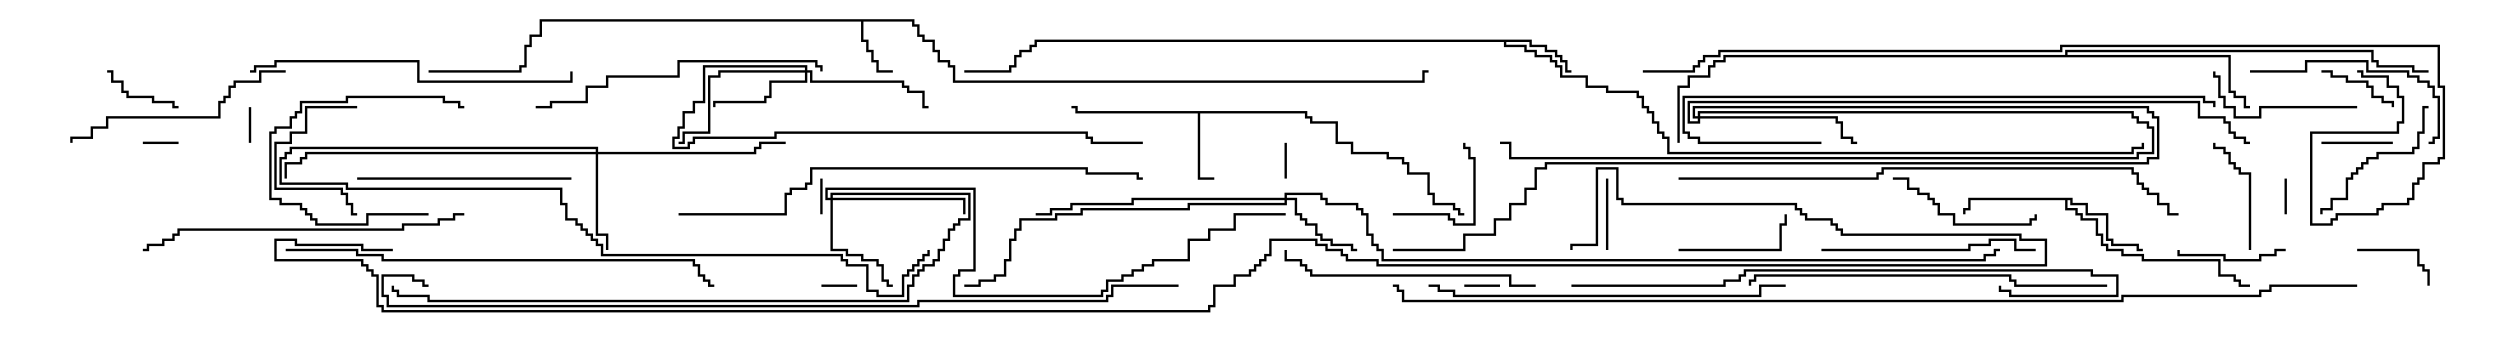 <svg version="1.1" width="105" height="15" xmlns="http://www.w3.org/2000/svg"><path d="M38.407,0.807L38.407,1.021L38.621,1.021L38.621,1.45L38.836,1.45L38.836,1.664L39.264,1.664L39.264,2.093L39.479,2.093L39.479,2.521L39.907,2.521L39.907,2.736L40.121,2.736L40.121,3.379L59.736,3.379L59.736,2.95L60,2.95L60,3.05L59.836,3.05L59.836,3.479L40.021,3.479L40.021,2.836L39.807,2.836L39.807,2.621L39.379,2.621L39.379,2.193L39.164,2.193L39.164,1.764L38.736,1.764L38.736,1.55L38.521,1.55L38.521,1.121L38.307,1.121L38.307,0.907L36.264,0.907L36.264,1.664L36.479,1.664L36.479,2.093L36.693,2.093L36.693,2.521L36.907,2.521L36.907,2.95L37.5,2.95L37.5,3.05L36.807,3.05L36.807,2.621L36.593,2.621L36.593,2.193L36.379,2.193L36.379,1.764L36.164,1.764L36.164,0.907L22.764,0.907L22.764,1.55L22.336,1.55L22.336,1.979L22.121,1.979L22.121,2.836L21.907,2.836L21.907,3.05L18,3.05L18,2.95L21.807,2.95L21.807,2.736L22.021,2.736L22.021,1.879L22.236,1.879L22.236,1.45L22.664,1.45L22.664,0.807z" stroke="none"/><path d="M54.907,4.664L54.907,4.879L55.121,4.879L55.121,5.093L56.193,5.093L56.193,5.95L56.836,5.95L56.836,6.379L58.336,6.379L58.336,6.593L58.979,6.593L58.979,6.807L59.193,6.807L59.193,7.236L60.05,7.236L60.05,8.093L60.264,8.093L60.264,8.521L61.121,8.521L61.121,8.736L61.336,8.736L61.336,8.95L61.5,8.95L61.5,9.05L61.236,9.05L61.236,8.836L61.021,8.836L61.021,8.621L60.164,8.621L60.164,8.193L59.95,8.193L59.95,7.336L59.093,7.336L59.093,6.907L58.879,6.907L58.879,6.693L58.236,6.693L58.236,6.479L56.736,6.479L56.736,6.05L56.093,6.05L56.093,5.193L55.021,5.193L55.021,4.979L54.807,4.979L54.807,4.764L50.407,4.764L50.407,7.45L51,7.45L51,7.55L50.307,7.55L50.307,4.764L45.164,4.764L45.164,4.55L45,4.55L45,4.45L45.264,4.45L45.264,4.664z" stroke="none"/><path d="M64.336,1.664L64.336,1.879L64.979,1.879L64.979,2.093L65.407,2.093L65.407,2.307L65.621,2.307L65.621,2.521L65.836,2.521L65.836,2.95L66,2.95L66,3.05L65.736,3.05L65.736,2.621L65.521,2.621L65.521,2.407L65.307,2.407L65.307,2.193L64.879,2.193L64.879,1.979L64.236,1.979L64.236,1.764L63.264,1.764L63.264,1.879L64.121,1.879L64.121,2.093L64.55,2.093L64.55,2.307L65.193,2.307L65.193,2.521L65.407,2.521L65.407,2.736L65.621,2.736L65.621,3.164L66.693,3.164L66.693,3.593L67.55,3.593L67.55,3.807L68.836,3.807L68.836,4.021L69.05,4.021L69.05,4.45L69.264,4.45L69.264,4.664L69.479,4.664L69.479,5.093L69.693,5.093L69.693,5.521L69.907,5.521L69.907,5.736L70.121,5.736L70.121,6.379L89.521,6.379L89.521,6.164L89.95,6.164L89.95,6L90.05,6L90.05,6.264L89.621,6.264L89.621,6.479L70.021,6.479L70.021,5.836L69.807,5.836L69.807,5.621L69.593,5.621L69.593,5.193L69.379,5.193L69.379,4.764L69.164,4.764L69.164,4.55L68.95,4.55L68.95,4.121L68.736,4.121L68.736,3.907L67.45,3.907L67.45,3.693L66.593,3.693L66.593,3.264L65.521,3.264L65.521,2.836L65.307,2.836L65.307,2.621L65.093,2.621L65.093,2.407L64.45,2.407L64.45,2.193L64.021,2.193L64.021,1.979L63.164,1.979L63.164,1.764L43.55,1.764L43.55,1.979L43.336,1.979L43.336,2.193L42.907,2.193L42.907,2.407L42.693,2.407L42.693,2.836L42.479,2.836L42.479,3.05L40.5,3.05L40.5,2.95L42.379,2.95L42.379,2.736L42.593,2.736L42.593,2.307L42.807,2.307L42.807,2.093L43.236,2.093L43.236,1.879L43.45,1.879L43.45,1.664z" stroke="none"/><path d="M87.05,8.307L87.05,8.521L87.693,8.521L87.693,8.95L88.55,8.95L88.55,10.021L88.764,10.021L88.764,10.236L89.836,10.236L89.836,10.45L90,10.45L90,10.55L89.736,10.55L89.736,10.336L88.664,10.336L88.664,10.121L88.45,10.121L88.45,9.05L87.593,9.05L87.593,8.621L86.95,8.621L86.95,8.407L86.836,8.407L86.836,8.736L87.264,8.736L87.264,8.95L87.479,8.95L87.479,9.164L88.121,9.164L88.121,9.807L88.336,9.807L88.336,10.236L88.55,10.236L88.55,10.45L89.193,10.45L89.193,10.664L90.05,10.664L90.05,10.879L93.264,10.879L93.264,11.521L93.907,11.521L93.907,11.736L94.121,11.736L94.121,11.95L94.5,11.95L94.5,12.05L94.021,12.05L94.021,11.836L93.807,11.836L93.807,11.621L93.164,11.621L93.164,10.979L89.95,10.979L89.95,10.764L89.093,10.764L89.093,10.55L88.45,10.55L88.45,10.336L88.236,10.336L88.236,9.907L88.021,9.907L88.021,9.264L87.379,9.264L87.379,9.05L87.164,9.05L87.164,8.836L86.736,8.836L86.736,8.407L82.764,8.407L82.764,8.836L82.55,8.836L82.55,9L82.45,9L82.45,8.736L82.664,8.736L82.664,8.307z" stroke="none"/><path d="M86.736,2.307L86.736,2.093L99.693,2.093L99.693,2.521L99.907,2.521L99.907,2.736L101.407,2.736L101.407,2.95L102,2.95L102,3.05L101.307,3.05L101.307,2.836L99.807,2.836L99.807,2.621L99.593,2.621L99.593,2.193L86.836,2.193L86.836,2.307L93.693,2.307L93.693,3.807L93.907,3.807L93.907,4.021L94.336,4.021L94.336,4.45L94.5,4.45L94.5,4.55L94.236,4.55L94.236,4.121L93.807,4.121L93.807,3.907L93.593,3.907L93.593,2.407L72.479,2.407L72.479,2.621L72.05,2.621L72.05,2.836L71.836,2.836L71.836,3.264L70.979,3.264L70.979,3.693L70.55,3.693L70.55,6L70.45,6L70.45,3.593L70.879,3.593L70.879,3.164L71.736,3.164L71.736,2.736L71.95,2.736L71.95,2.521L72.379,2.521L72.379,2.307z" stroke="none"/><path d="M53.95,8.307L53.95,8.093L55.55,8.093L55.55,8.307L55.764,8.307L55.764,8.521L57.05,8.521L57.05,8.736L57.264,8.736L57.264,8.95L57.479,8.95L57.479,9.807L57.693,9.807L57.693,10.236L57.907,10.236L57.907,10.45L58.121,10.45L58.121,10.879L83.307,10.879L83.307,10.664L83.736,10.664L83.736,10.45L84,10.45L84,10.55L83.836,10.55L83.836,10.764L83.407,10.764L83.407,10.979L58.021,10.979L58.021,10.55L57.807,10.55L57.807,10.336L57.593,10.336L57.593,9.907L57.379,9.907L57.379,9.05L57.164,9.05L57.164,8.836L56.95,8.836L56.95,8.621L55.664,8.621L55.664,8.407L55.45,8.407L55.45,8.193L54.05,8.193L54.05,8.307L54.479,8.307L54.479,8.95L54.693,8.95L54.693,9.164L54.907,9.164L54.907,9.379L55.336,9.379L55.336,9.807L55.55,9.807L55.55,10.021L55.979,10.021L55.979,10.236L56.836,10.236L56.836,10.45L57,10.45L57,10.55L56.736,10.55L56.736,10.336L55.879,10.336L55.879,10.121L55.45,10.121L55.45,9.907L55.236,9.907L55.236,9.479L54.807,9.479L54.807,9.264L54.593,9.264L54.593,9.05L54.379,9.05L54.379,8.407L54.05,8.407L54.05,8.621L49.979,8.621L49.979,8.836L45.479,8.836L45.479,9.05L44.407,9.05L44.407,9.264L42.907,9.264L42.907,9.693L42.693,9.693L42.693,10.121L42.479,10.121L42.479,10.979L42.264,10.979L42.264,11.621L41.836,11.621L41.836,11.836L41.193,11.836L41.193,12.05L40.5,12.05L40.5,11.95L41.093,11.95L41.093,11.736L41.736,11.736L41.736,11.521L42.164,11.521L42.164,10.879L42.379,10.879L42.379,10.021L42.593,10.021L42.593,9.593L42.807,9.593L42.807,9.164L44.307,9.164L44.307,8.95L45.379,8.95L45.379,8.736L49.879,8.736L49.879,8.521L53.95,8.521L53.95,8.407L47.621,8.407L47.621,8.621L45.05,8.621L45.05,8.836L44.193,8.836L44.193,9.05L43.5,9.05L43.5,8.95L44.093,8.95L44.093,8.736L44.95,8.736L44.95,8.521L47.521,8.521L47.521,8.307z" stroke="none"/><path d="M25.021,6.379L25.021,6.264L12.264,6.264L12.264,6.479L12.05,6.479L12.05,6.693L11.836,6.693L11.836,7.664L14.621,7.664L14.621,7.879L23.621,7.879L23.621,8.521L23.836,8.521L23.836,9.164L24.264,9.164L24.264,9.379L24.479,9.379L24.479,9.593L24.693,9.593L24.693,9.807L24.907,9.807L24.907,10.021L25.121,10.021L25.121,10.236L25.336,10.236L25.336,10.664L35.407,10.664L35.407,10.879L35.621,10.879L35.621,11.093L36.479,11.093L36.479,12.164L36.907,12.164L36.907,12.379L37.879,12.379L37.879,11.521L38.093,11.521L38.093,11.307L38.307,11.307L38.307,11.093L38.521,11.093L38.521,10.879L38.736,10.879L38.736,10.664L38.95,10.664L38.95,10.5L39.05,10.5L39.05,10.764L38.836,10.764L38.836,10.979L38.621,10.979L38.621,11.193L38.407,11.193L38.407,11.407L38.193,11.407L38.193,11.621L37.979,11.621L37.979,12.479L36.807,12.479L36.807,12.264L36.379,12.264L36.379,11.193L35.521,11.193L35.521,10.979L35.307,10.979L35.307,10.764L25.236,10.764L25.236,10.336L25.021,10.336L25.021,10.121L24.807,10.121L24.807,9.907L24.593,9.907L24.593,9.693L24.379,9.693L24.379,9.479L24.164,9.479L24.164,9.264L23.736,9.264L23.736,8.621L23.521,8.621L23.521,7.979L14.521,7.979L14.521,7.764L11.736,7.764L11.736,6.593L11.95,6.593L11.95,6.379L12.164,6.379L12.164,6.164L25.121,6.164L25.121,6.379L31.664,6.379L31.664,6.164L31.879,6.164L31.879,5.95L33,5.95L33,6.05L31.979,6.05L31.979,6.264L31.764,6.264L31.764,6.479L25.121,6.479L25.121,9.807L25.55,9.807L25.55,10.5L25.45,10.5L25.45,9.907L25.021,9.907L25.021,6.479L12.907,6.479L12.907,6.693L12.693,6.693L12.693,6.907L12.05,6.907L12.05,7.5L11.95,7.5L11.95,6.807L12.593,6.807L12.593,6.593L12.807,6.593L12.807,6.379z" stroke="none"/><path d="M33.807,2.95L33.807,2.836L29.621,2.836L29.621,4.336L29.193,4.336L29.193,4.764L28.764,4.764L28.764,5.407L28.55,5.407L28.55,5.836L28.336,5.836L28.336,6.164L28.879,6.164L28.879,5.95L29.093,5.95L29.093,5.736L32.521,5.736L32.521,5.521L45.693,5.521L45.693,5.736L45.907,5.736L45.907,5.95L48,5.95L48,6.05L45.807,6.05L45.807,5.836L45.593,5.836L45.593,5.621L32.621,5.621L32.621,5.836L29.193,5.836L29.193,6.05L28.979,6.05L28.979,6.264L28.236,6.264L28.236,5.736L28.45,5.736L28.45,5.307L28.664,5.307L28.664,4.664L29.093,4.664L29.093,4.236L29.521,4.236L29.521,2.736L33.907,2.736L33.907,2.95L34.121,2.95L34.121,3.379L37.979,3.379L37.979,3.593L38.193,3.593L38.193,3.807L38.836,3.807L38.836,4.45L39,4.45L39,4.55L38.736,4.55L38.736,3.907L38.093,3.907L38.093,3.693L37.879,3.693L37.879,3.479L34.021,3.479L34.021,3.05L33.907,3.05L33.907,3.479L32.407,3.479L32.407,4.121L32.193,4.121L32.193,4.336L30.05,4.336L30.05,4.5L29.95,4.5L29.95,4.236L32.093,4.236L32.093,4.021L32.307,4.021L32.307,3.379L33.807,3.379L33.807,3.05L30.264,3.05L30.264,3.264L29.836,3.264L29.836,5.621L28.764,5.621L28.764,6.05L28.5,6.05L28.5,5.95L28.664,5.95L28.664,5.521L29.736,5.521L29.736,3.164L30.164,3.164L30.164,2.95z" stroke="none"/><path d="M34.879,8.307L34.879,8.093L40.764,8.093L40.764,9.264L40.336,9.264L40.336,9.479L40.121,9.479L40.121,9.693L39.907,9.693L39.907,10.121L39.693,10.121L39.693,10.55L39.479,10.55L39.479,10.979L39.264,10.979L39.264,11.193L38.836,11.193L38.836,11.407L38.621,11.407L38.621,11.621L38.407,11.621L38.407,12.05L38.193,12.05L38.193,12.693L17.95,12.693L17.95,12.479L16.664,12.479L16.664,12.264L16.45,12.264L16.45,12L16.55,12L16.55,12.164L16.764,12.164L16.764,12.379L18.05,12.379L18.05,12.593L38.093,12.593L38.093,11.95L38.307,11.95L38.307,11.521L38.521,11.521L38.521,11.307L38.736,11.307L38.736,11.093L39.164,11.093L39.164,10.879L39.379,10.879L39.379,10.45L39.593,10.45L39.593,10.021L39.807,10.021L39.807,9.593L40.021,9.593L40.021,9.379L40.236,9.379L40.236,9.164L40.664,9.164L40.664,8.193L34.979,8.193L34.979,8.307L40.55,8.307L40.55,9L40.45,9L40.45,8.407L34.979,8.407L34.979,10.45L35.621,10.45L35.621,10.664L36.264,10.664L36.264,10.879L36.907,10.879L36.907,11.093L37.121,11.093L37.121,11.736L37.336,11.736L37.336,11.95L37.5,11.95L37.5,12.05L37.236,12.05L37.236,11.836L37.021,11.836L37.021,11.193L36.807,11.193L36.807,10.979L36.164,10.979L36.164,10.764L35.521,10.764L35.521,10.55L34.879,10.55L34.879,8.407L34.664,8.407L34.664,7.879L40.979,7.879L40.979,11.407L40.336,11.407L40.336,11.621L40.121,11.621L40.121,12.379L46.236,12.379L46.236,12.164L46.45,12.164L46.45,11.736L47.093,11.736L47.093,11.521L47.521,11.521L47.521,11.307L47.95,11.307L47.95,11.093L48.379,11.093L48.379,10.879L49.879,10.879L49.879,10.021L50.736,10.021L50.736,9.593L51.807,9.593L51.807,8.95L54,8.95L54,9.05L51.907,9.05L51.907,9.693L50.836,9.693L50.836,10.121L49.979,10.121L49.979,10.979L48.479,10.979L48.479,11.193L48.05,11.193L48.05,11.407L47.621,11.407L47.621,11.621L47.193,11.621L47.193,11.836L46.55,11.836L46.55,12.264L46.336,12.264L46.336,12.479L40.021,12.479L40.021,11.521L40.236,11.521L40.236,11.307L40.879,11.307L40.879,7.979L34.764,7.979L34.764,8.307z" stroke="none"/><path d="M71.307,4.879L71.307,4.664L89.621,4.664L89.621,4.879L89.836,4.879L89.836,5.093L90.264,5.093L90.264,5.307L90.479,5.307L90.479,6.479L89.836,6.479L89.836,6.693L63.379,6.693L63.379,6.05L63,6.05L63,5.95L63.479,5.95L63.479,6.593L89.736,6.593L89.736,6.379L90.379,6.379L90.379,5.407L90.164,5.407L90.164,5.193L89.736,5.193L89.736,4.979L89.521,4.979L89.521,4.764L71.407,4.764L71.407,4.879L77.193,4.879L77.193,5.093L77.407,5.093L77.407,5.736L77.836,5.736L77.836,5.95L78,5.95L78,6.05L77.736,6.05L77.736,5.836L77.307,5.836L77.307,5.193L77.093,5.193L77.093,4.979L71.407,4.979L71.407,5.193L70.879,5.193L70.879,4.236L92.407,4.236L92.407,4.879L93.479,4.879L93.479,5.093L93.693,5.093L93.693,5.521L93.907,5.521L93.907,5.736L94.336,5.736L94.336,5.95L94.5,5.95L94.5,6.05L94.236,6.05L94.236,5.836L93.807,5.836L93.807,5.621L93.593,5.621L93.593,5.193L93.379,5.193L93.379,4.979L92.307,4.979L92.307,4.336L70.979,4.336L70.979,5.093L71.307,5.093L71.307,4.979L71.093,4.979L71.093,4.45L90.264,4.45L90.264,4.664L90.479,4.664L90.479,4.879L90.693,4.879L90.693,6.693L90.264,6.693L90.264,6.907L64.979,6.907L64.979,7.121L64.55,7.121L64.55,7.979L64.121,7.979L64.121,8.621L63.479,8.621L63.479,9.264L62.836,9.264L62.836,9.907L61.55,9.907L61.55,10.55L58.5,10.55L58.5,10.45L61.45,10.45L61.45,9.807L62.736,9.807L62.736,9.164L63.379,9.164L63.379,8.521L64.021,8.521L64.021,7.879L64.45,7.879L64.45,7.021L64.879,7.021L64.879,6.807L90.164,6.807L90.164,6.593L90.593,6.593L90.593,4.979L90.379,4.979L90.379,4.764L90.164,4.764L90.164,4.55L71.193,4.55L71.193,4.879z" stroke="none"/><path d="M10.45,4.5L10.55,4.5L10.55,6L10.45,6z" stroke="none"/><path d="M6,6.05L6,5.95L7.5,5.95L7.5,6.05z" stroke="none"/><path d="M36,11.95L36,12.05L34.5,12.05L34.5,11.95z" stroke="none"/><path d="M53.95,6L54.05,6L54.05,7.5L53.95,7.5z" stroke="none"/><path d="M96.05,9L95.95,9L95.95,7.5L96.05,7.5z" stroke="none"/><path d="M63,11.95L63,12.05L61.5,12.05L61.5,11.95z" stroke="none"/><path d="M34.55,9L34.45,9L34.45,7.5L34.55,7.5z" stroke="none"/><path d="M67.55,10.5L67.45,10.5L67.45,7.5L67.55,7.5z" stroke="none"/><path d="M97.5,6.05L97.5,5.95L100.5,5.95L100.5,6.05z" stroke="none"/><path d="M99,10.55L99,10.45L101.621,10.45L101.621,11.093L101.836,11.093L101.836,11.307L102.05,11.307L102.05,12L101.95,12L101.95,11.407L101.736,11.407L101.736,11.193L101.521,11.193L101.521,10.55z" stroke="none"/><path d="M97.5,3.05L97.5,2.95L97.979,2.95L97.979,3.164L98.621,3.164L98.621,3.379L99.479,3.379L99.479,3.593L99.693,3.593L99.693,4.021L100.121,4.021L100.121,4.236L100.55,4.236L100.55,4.5L100.45,4.5L100.45,4.336L100.021,4.336L100.021,4.121L99.593,4.121L99.593,3.693L99.379,3.693L99.379,3.479L98.521,3.479L98.521,3.264L97.879,3.264L97.879,3.05z" stroke="none"/><path d="M7.5,4.45L7.5,4.55L7.236,4.55L7.236,4.336L6.379,4.336L6.379,4.121L5.307,4.121L5.307,3.907L5.093,3.907L5.093,3.479L4.664,3.479L4.664,3.05L4.5,3.05L4.5,2.95L4.764,2.95L4.764,3.379L5.193,3.379L5.193,3.807L5.407,3.807L5.407,4.021L6.479,4.021L6.479,4.236L7.336,4.236L7.336,4.45z" stroke="none"/><path d="M58.5,9.05L58.5,8.95L60.907,8.95L60.907,9.164L61.121,9.164L61.121,9.379L61.879,9.379L61.879,6.693L61.664,6.693L61.664,6.264L61.45,6.264L61.45,6L61.55,6L61.55,6.164L61.764,6.164L61.764,6.593L61.979,6.593L61.979,9.479L61.021,9.479L61.021,9.264L60.807,9.264L60.807,9.05z" stroke="none"/><path d="M96,10.45L96,10.55L95.621,10.55L95.621,10.764L94.979,10.764L94.979,10.979L93.379,10.979L93.379,10.764L91.45,10.764L91.45,10.5L91.55,10.5L91.55,10.664L93.479,10.664L93.479,10.879L94.879,10.879L94.879,10.664L95.521,10.664L95.521,10.45z" stroke="none"/><path d="M15,4.45L15,4.55L12.907,4.55L12.907,5.621L12.264,5.621L12.264,6.05L11.621,6.05L11.621,7.879L14.407,7.879L14.407,8.093L14.621,8.093L14.621,8.521L14.836,8.521L14.836,8.95L15,8.95L15,9.05L14.736,9.05L14.736,8.621L14.521,8.621L14.521,8.193L14.307,8.193L14.307,7.979L11.521,7.979L11.521,5.95L12.164,5.95L12.164,5.521L12.807,5.521L12.807,4.45z" stroke="none"/><path d="M94.55,10.5L94.45,10.5L94.45,7.336L94.021,7.336L94.021,7.121L93.807,7.121L93.807,6.907L93.593,6.907L93.593,6.479L93.379,6.479L93.379,6.264L92.95,6.264L92.95,6L93.05,6L93.05,6.164L93.479,6.164L93.479,6.379L93.693,6.379L93.693,6.807L93.907,6.807L93.907,7.021L94.121,7.021L94.121,7.236L94.55,7.236z" stroke="none"/><path d="M18,8.95L18,9.05L15.479,9.05L15.479,9.479L13.236,9.479L13.236,9.264L13.021,9.264L13.021,9.05L12.807,9.05L12.807,8.836L12.593,8.836L12.593,8.621L11.736,8.621L11.736,8.407L11.307,8.407L11.307,5.521L11.521,5.521L11.521,5.307L12.164,5.307L12.164,4.879L12.379,4.879L12.379,4.664L12.593,4.664L12.593,4.236L14.521,4.236L14.521,4.021L18.693,4.021L18.693,4.236L19.336,4.236L19.336,4.45L19.5,4.45L19.5,4.55L19.236,4.55L19.236,4.336L18.593,4.336L18.593,4.121L14.621,4.121L14.621,4.336L12.693,4.336L12.693,4.764L12.479,4.764L12.479,4.979L12.264,4.979L12.264,5.407L11.621,5.407L11.621,5.621L11.407,5.621L11.407,8.307L11.836,8.307L11.836,8.521L12.693,8.521L12.693,8.736L12.907,8.736L12.907,8.95L13.121,8.95L13.121,9.164L13.336,9.164L13.336,9.379L15.379,9.379L15.379,8.95z" stroke="none"/><path d="M70.5,10.55L70.5,10.45L74.736,10.45L74.736,9.379L74.95,9.379L74.95,9L75.05,9L75.05,9.479L74.836,9.479L74.836,10.55z" stroke="none"/><path d="M99,4.45L99,4.55L94.979,4.55L94.979,4.979L93.807,4.979L93.807,4.55L93.379,4.55L93.379,4.121L93.164,4.121L93.164,3.264L92.95,3.264L92.95,3L93.05,3L93.05,3.164L93.264,3.164L93.264,4.021L93.479,4.021L93.479,4.45L93.907,4.45L93.907,4.879L94.879,4.879L94.879,4.45z" stroke="none"/><path d="M79.5,7.55L79.5,7.45L80.193,7.45L80.193,7.879L80.621,7.879L80.621,8.093L81.05,8.093L81.05,8.307L81.264,8.307L81.264,8.521L81.479,8.521L81.479,8.95L82.121,8.95L82.121,9.379L85.236,9.379L85.236,9.164L85.45,9.164L85.45,9L85.55,9L85.55,9.264L85.336,9.264L85.336,9.479L82.021,9.479L82.021,9.05L81.379,9.05L81.379,8.621L81.164,8.621L81.164,8.407L80.95,8.407L80.95,8.193L80.521,8.193L80.521,7.979L80.093,7.979L80.093,7.55z" stroke="none"/><path d="M102,4.45L102,4.55L101.836,4.55L101.836,5.621L101.621,5.621L101.621,6.264L101.407,6.264L101.407,6.479L99.907,6.479L99.907,6.693L99.479,6.693L99.479,6.907L99.264,6.907L99.264,7.121L99.05,7.121L99.05,7.336L98.836,7.336L98.836,7.55L98.621,7.55L98.621,8.407L97.979,8.407L97.979,8.836L97.55,8.836L97.55,9L97.45,9L97.45,8.736L97.879,8.736L97.879,8.307L98.521,8.307L98.521,7.45L98.736,7.45L98.736,7.236L98.95,7.236L98.95,7.021L99.164,7.021L99.164,6.807L99.379,6.807L99.379,6.593L99.807,6.593L99.807,6.379L101.307,6.379L101.307,6.164L101.521,6.164L101.521,5.521L101.736,5.521L101.736,4.45z" stroke="none"/><path d="M94.5,3.05L94.5,2.95L96.807,2.95L96.807,2.521L99.479,2.521L99.479,2.95L101.193,2.95L101.193,3.164L101.621,3.164L101.621,3.379L102.05,3.379L102.05,3.593L102.264,3.593L102.264,4.021L102.479,4.021L102.479,5.836L102.264,5.836L102.264,6.05L102,6.05L102,5.95L102.164,5.95L102.164,5.736L102.379,5.736L102.379,4.121L102.164,4.121L102.164,3.693L101.95,3.693L101.95,3.479L101.521,3.479L101.521,3.264L101.093,3.264L101.093,3.05L99.379,3.05L99.379,2.621L96.907,2.621L96.907,3.05z" stroke="none"/><path d="M76.5,10.55L76.5,10.45L82.664,10.45L82.664,10.236L83.521,10.236L83.521,10.021L84.693,10.021L84.693,10.45L85.5,10.45L85.5,10.55L84.593,10.55L84.593,10.121L83.621,10.121L83.621,10.336L82.764,10.336L82.764,10.55z" stroke="none"/><path d="M15,7.55L15,7.45L24,7.45L24,7.55z" stroke="none"/><path d="M12,2.95L12,3.05L10.979,3.05L10.979,3.479L9.907,3.479L9.907,3.693L9.693,3.693L9.693,4.121L9.479,4.121L9.479,4.336L9.264,4.336L9.264,4.979L4.55,4.979L4.55,5.407L3.907,5.407L3.907,5.836L3.05,5.836L3.05,6L2.95,6L2.95,5.736L3.807,5.736L3.807,5.307L4.45,5.307L4.45,4.879L9.164,4.879L9.164,4.236L9.379,4.236L9.379,4.021L9.593,4.021L9.593,3.593L9.807,3.593L9.807,3.379L10.879,3.379L10.879,2.95z" stroke="none"/><path d="M64.5,11.95L64.5,12.05L63.379,12.05L63.379,11.621L55.021,11.621L55.021,11.407L54.807,11.407L54.807,11.193L54.593,11.193L54.593,10.979L53.95,10.979L53.95,10.5L54.05,10.5L54.05,10.879L54.693,10.879L54.693,11.093L54.907,11.093L54.907,11.307L55.121,11.307L55.121,11.521L63.479,11.521L63.479,11.95z" stroke="none"/><path d="M34.55,3L34.45,3L34.45,2.836L34.236,2.836L34.236,2.621L28.55,2.621L28.55,3.264L25.55,3.264L25.55,3.693L24.693,3.693L24.693,4.336L23.193,4.336L23.193,4.55L22.5,4.55L22.5,4.45L23.093,4.45L23.093,4.236L24.593,4.236L24.593,3.593L25.45,3.593L25.45,3.164L28.45,3.164L28.45,2.521L34.336,2.521L34.336,2.736L34.55,2.736z" stroke="none"/><path d="M10.5,3.05L10.5,2.95L10.664,2.95L10.664,2.736L11.521,2.736L11.521,2.521L17.621,2.521L17.621,3.379L23.95,3.379L23.95,3L24.05,3L24.05,3.479L17.521,3.479L17.521,2.621L11.621,2.621L11.621,2.836L10.764,2.836L10.764,3.05z" stroke="none"/><path d="M19.5,8.95L19.5,9.05L19.121,9.05L19.121,9.264L18.479,9.264L18.479,9.479L16.979,9.479L16.979,9.693L7.55,9.693L7.55,9.907L7.336,9.907L7.336,10.121L6.907,10.121L6.907,10.336L6.264,10.336L6.264,10.55L6,10.55L6,10.45L6.164,10.45L6.164,10.236L6.807,10.236L6.807,10.021L7.236,10.021L7.236,9.807L7.45,9.807L7.45,9.593L16.879,9.593L16.879,9.379L18.379,9.379L18.379,9.164L19.021,9.164L19.021,8.95z" stroke="none"/><path d="M60,12.05L60,11.95L60.479,11.95L60.479,12.164L61.121,12.164L61.121,12.379L73.879,12.379L73.879,11.95L75,11.95L75,12.05L73.979,12.05L73.979,12.479L61.021,12.479L61.021,12.264L60.379,12.264L60.379,12.05z" stroke="none"/><path d="M88.5,11.95L88.5,12.05L84.593,12.05L84.593,11.836L84.379,11.836L84.379,11.621L73.764,11.621L73.764,11.836L73.55,11.836L73.55,12L73.45,12L73.45,11.736L73.664,11.736L73.664,11.521L84.479,11.521L84.479,11.736L84.693,11.736L84.693,11.95z" stroke="none"/><path d="M76.5,5.95L76.5,6.05L71.307,6.05L71.307,5.836L70.879,5.836L70.879,5.621L70.664,5.621L70.664,4.021L92.621,4.021L92.621,4.236L93.05,4.236L93.05,4.5L92.95,4.5L92.95,4.336L92.521,4.336L92.521,4.121L70.764,4.121L70.764,5.521L70.979,5.521L70.979,5.736L71.407,5.736L71.407,5.95z" stroke="none"/><path d="M66,12.05L66,11.95L72.379,11.95L72.379,11.736L73.021,11.736L73.021,11.521L73.236,11.521L73.236,11.307L87.907,11.307L87.907,11.521L88.979,11.521L88.979,12.479L84.379,12.479L84.379,12.264L83.95,12.264L83.95,12L84.05,12L84.05,12.164L84.479,12.164L84.479,12.379L88.879,12.379L88.879,11.621L87.807,11.621L87.807,11.407L73.336,11.407L73.336,11.621L73.121,11.621L73.121,11.836L72.479,11.836L72.479,12.05z" stroke="none"/><path d="M12,10.55L12,10.45L15.05,10.45L15.05,10.664L16.121,10.664L16.121,10.879L29.193,10.879L29.193,11.093L29.407,11.093L29.407,11.521L29.621,11.521L29.621,11.736L29.836,11.736L29.836,11.95L30,11.95L30,12.05L29.736,12.05L29.736,11.836L29.521,11.836L29.521,11.621L29.307,11.621L29.307,11.193L29.093,11.193L29.093,10.979L16.021,10.979L16.021,10.764L14.95,10.764L14.95,10.55z" stroke="none"/><path d="M28.5,9.05L28.5,8.95L32.95,8.95L32.95,8.093L33.164,8.093L33.164,7.879L33.807,7.879L33.807,7.664L34.021,7.664L34.021,7.021L45.693,7.021L45.693,7.236L47.836,7.236L47.836,7.45L48,7.45L48,7.55L47.736,7.55L47.736,7.336L45.593,7.336L45.593,7.121L34.121,7.121L34.121,7.764L33.907,7.764L33.907,7.979L33.264,7.979L33.264,8.193L33.05,8.193L33.05,9.05z" stroke="none"/><path d="M70.5,7.55L70.5,7.45L78.807,7.45L78.807,7.236L79.021,7.236L79.021,7.021L89.621,7.021L89.621,7.236L89.836,7.236L89.836,7.664L90.05,7.664L90.05,7.879L90.264,7.879L90.264,8.093L90.693,8.093L90.693,8.521L91.121,8.521L91.121,8.95L91.5,8.95L91.5,9.05L91.021,9.05L91.021,8.621L90.593,8.621L90.593,8.193L90.164,8.193L90.164,7.979L89.95,7.979L89.95,7.764L89.736,7.764L89.736,7.336L89.521,7.336L89.521,7.121L79.121,7.121L79.121,7.336L78.907,7.336L78.907,7.55z" stroke="none"/><path d="M69,3.05L69,2.95L71.093,2.95L71.093,2.736L71.307,2.736L71.307,2.521L71.521,2.521L71.521,2.307L72.164,2.307L72.164,2.093L86.521,2.093L86.521,1.879L102.479,1.879L102.479,3.593L102.693,3.593L102.693,6.693L102.479,6.693L102.479,6.907L101.836,6.907L101.836,7.55L101.621,7.55L101.621,7.764L101.407,7.764L101.407,8.407L101.193,8.407L101.193,8.621L100.121,8.621L100.121,8.836L99.907,8.836L99.907,9.05L98.193,9.05L98.193,9.264L97.979,9.264L97.979,9.479L97.021,9.479L97.021,5.521L100.664,5.521L100.664,5.093L100.879,5.093L100.879,4.121L100.664,4.121L100.664,3.693L100.236,3.693L100.236,3.264L99.164,3.264L99.164,3.05L99,3.05L99,2.95L99.264,2.95L99.264,3.164L100.336,3.164L100.336,3.593L100.764,3.593L100.764,4.021L100.979,4.021L100.979,5.193L100.764,5.193L100.764,5.621L97.121,5.621L97.121,9.379L97.879,9.379L97.879,9.164L98.093,9.164L98.093,8.95L99.807,8.95L99.807,8.736L100.021,8.736L100.021,8.521L101.093,8.521L101.093,8.307L101.307,8.307L101.307,7.664L101.521,7.664L101.521,7.45L101.736,7.45L101.736,6.807L102.379,6.807L102.379,6.593L102.593,6.593L102.593,3.693L102.379,3.693L102.379,1.979L86.621,1.979L86.621,2.193L72.264,2.193L72.264,2.407L71.621,2.407L71.621,2.621L71.407,2.621L71.407,2.836L71.193,2.836L71.193,3.05z" stroke="none"/><path d="M49.5,11.95L49.5,12.05L46.764,12.05L46.764,12.479L46.55,12.479L46.55,12.693L38.621,12.693L38.621,12.907L16.236,12.907L16.236,12.479L16.021,12.479L16.021,11.521L17.407,11.521L17.407,11.736L17.836,11.736L17.836,11.95L18,11.95L18,12.05L17.736,12.05L17.736,11.836L17.307,11.836L17.307,11.621L16.121,11.621L16.121,12.379L16.336,12.379L16.336,12.807L38.521,12.807L38.521,12.593L46.45,12.593L46.45,12.379L46.664,12.379L46.664,11.95z" stroke="none"/><path d="M99,11.95L99,12.05L95.407,12.05L95.407,12.264L94.979,12.264L94.979,12.479L89.193,12.479L89.193,12.693L58.879,12.693L58.879,12.264L58.664,12.264L58.664,12.05L58.5,12.05L58.5,11.95L58.764,11.95L58.764,12.164L58.979,12.164L58.979,12.593L89.093,12.593L89.093,12.379L94.879,12.379L94.879,12.164L95.307,12.164L95.307,11.95z" stroke="none"/><path d="M16.5,10.45L16.5,10.55L15.164,10.55L15.164,10.336L12.379,10.336L12.379,10.121L11.621,10.121L11.621,10.879L15.264,10.879L15.264,11.093L15.479,11.093L15.479,11.307L15.693,11.307L15.693,11.521L15.907,11.521L15.907,12.807L16.121,12.807L16.121,13.021L50.736,13.021L50.736,12.807L50.95,12.807L50.95,11.95L51.807,11.95L51.807,11.521L52.45,11.521L52.45,11.307L52.664,11.307L52.664,11.093L52.879,11.093L52.879,10.879L53.093,10.879L53.093,10.664L53.307,10.664L53.307,10.021L55.336,10.021L55.336,10.236L55.764,10.236L55.764,10.45L56.407,10.45L56.407,10.664L56.621,10.664L56.621,10.879L57.907,10.879L57.907,11.093L85.879,11.093L85.879,10.121L84.807,10.121L84.807,9.907L77.307,9.907L77.307,9.693L77.093,9.693L77.093,9.479L76.879,9.479L76.879,9.264L75.807,9.264L75.807,9.05L75.593,9.05L75.593,8.836L75.379,8.836L75.379,8.621L68.093,8.621L68.093,8.407L67.879,8.407L67.879,7.121L67.121,7.121L67.121,10.336L66.05,10.336L66.05,10.5L65.95,10.5L65.95,10.236L67.021,10.236L67.021,7.021L67.979,7.021L67.979,8.307L68.193,8.307L68.193,8.521L75.479,8.521L75.479,8.736L75.693,8.736L75.693,8.95L75.907,8.95L75.907,9.164L76.979,9.164L76.979,9.379L77.193,9.379L77.193,9.593L77.407,9.593L77.407,9.807L84.907,9.807L84.907,10.021L85.979,10.021L85.979,11.193L57.807,11.193L57.807,10.979L56.521,10.979L56.521,10.764L56.307,10.764L56.307,10.55L55.664,10.55L55.664,10.336L55.236,10.336L55.236,10.121L53.407,10.121L53.407,10.764L53.193,10.764L53.193,10.979L52.979,10.979L52.979,11.193L52.764,11.193L52.764,11.407L52.55,11.407L52.55,11.621L51.907,11.621L51.907,12.05L51.05,12.05L51.05,12.907L50.836,12.907L50.836,13.121L16.021,13.121L16.021,12.907L15.807,12.907L15.807,11.621L15.593,11.621L15.593,11.407L15.379,11.407L15.379,11.193L15.164,11.193L15.164,10.979L11.521,10.979L11.521,10.021L12.479,10.021L12.479,10.236L15.264,10.236L15.264,10.45z" stroke="none"/></svg>